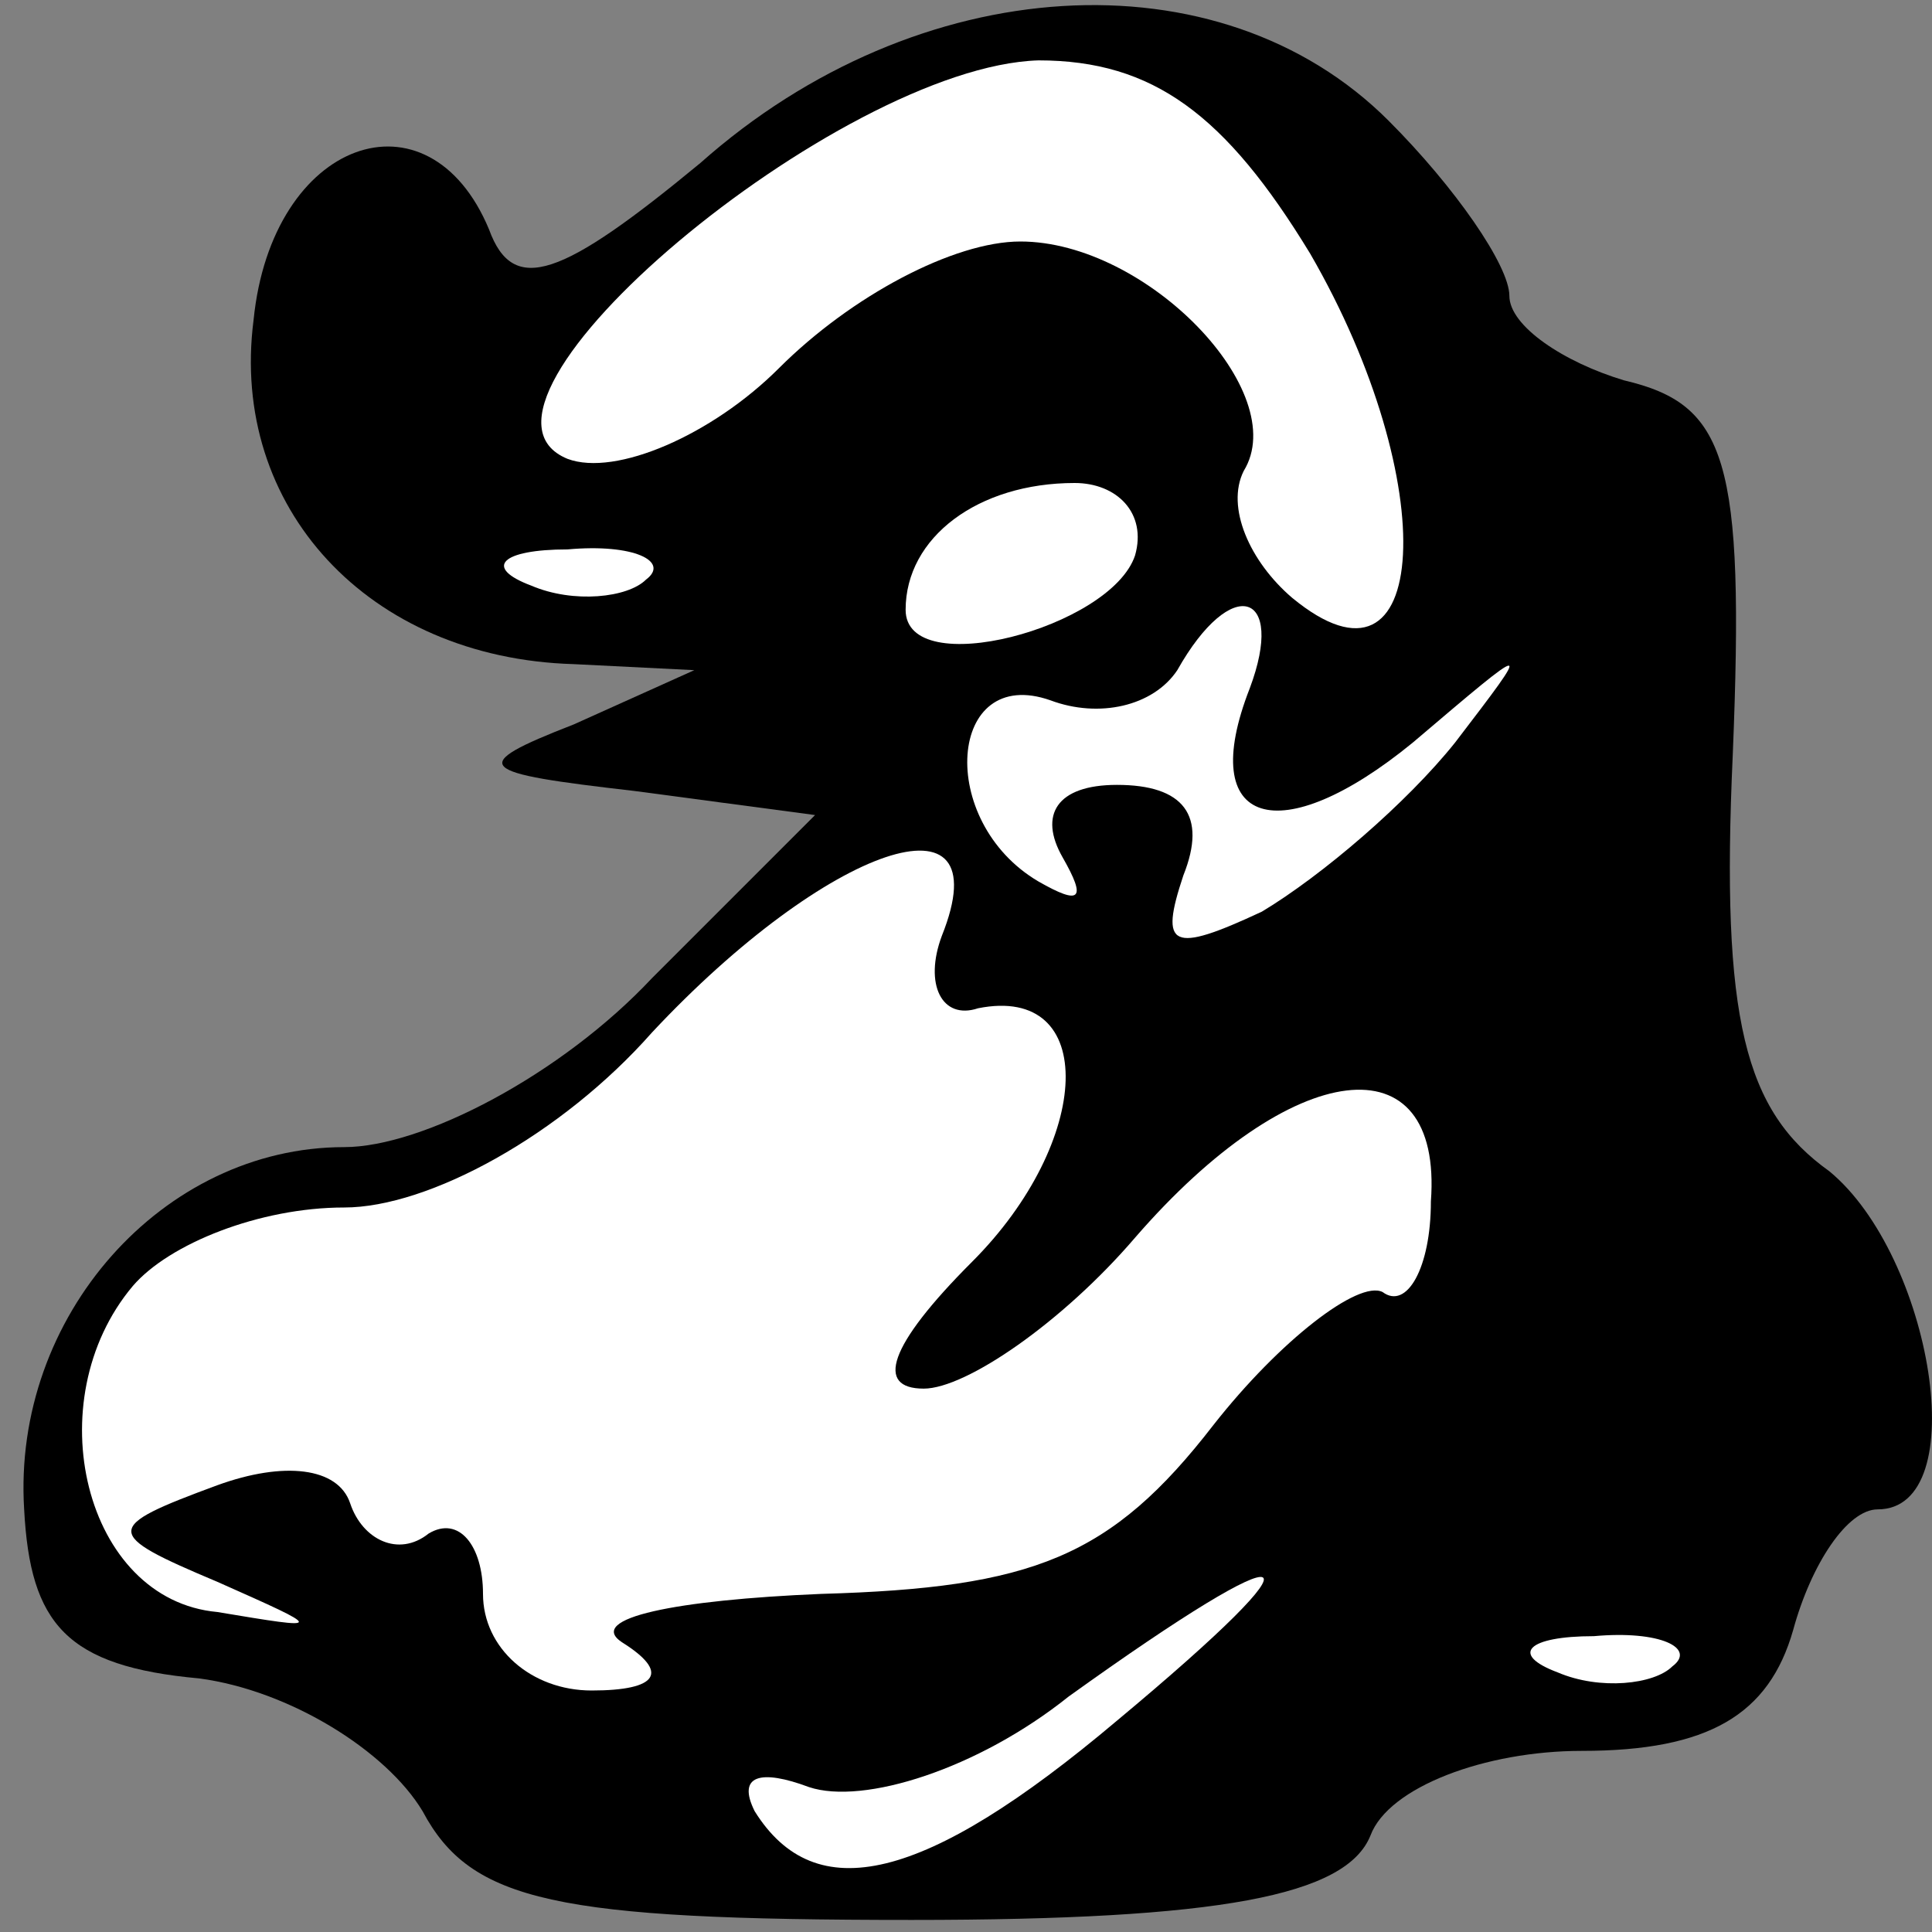 <?xml version="1.0" standalone="no"?>
<!DOCTYPE svg PUBLIC "-//W3C//DTD SVG 20010904//EN"
 "http://www.w3.org/TR/2001/REC-SVG-20010904/DTD/svg10.dtd">
<svg version="1.0" xmlns="http://www.w3.org/2000/svg"
 width="32pt" height="32pt" viewBox="0 0 32 32"
 preserveAspectRatio="xMidYMid meet">
<rect x="0" y="0" width="32" height="32" fill="#808080" stroke="none"/>
<g transform="translate(0,32) scale(0.1,-0.1)"
fill="#000000" stroke="none">
<path fill="#000000" stroke="none" d="M116 293 c-23 -19 -31 -22 -35 -11 -10
24 -36 15 -39 -15 -4 -31 19 -56 53 -57 l20 -1 -20 -9 c-18 -7 -16 -8 10 -11
l30 -4 -27 -27 c-15 -16 -38 -28 -51 -28 -30 0 -55 -28 -53 -60 1 -19 7 -26
29 -28 15 -2 31 -12 37 -22 8 -15 22 -18 81 -18 51 0 72 4 76 14 3 8 19 14 35
14 21 0 31 6 35 20 3 11 9 20 14 20 16 0 9 42 -8 56 -14 10 -18 25 -16 69 2
49 -1 58 -18 62 -10 3 -19 9 -19 14 0 5 -9 18 -20 29 -28 28 -78 25 -114 -7z"/>
<path fill="#ffffff" stroke="none" d="M217 278 c22 -38 20 -76 -3 -57 -7 6
-11 15 -8 21 8 13 -16 38 -37 38 -11 0 -28 -9 -40 -21 -11 -11 -27 -18 -35
-15 -22 9 45 65 78 66 19 0 31 -9 45 -32z"/>
<path fill="#ffffff" stroke="none" d="M188 228 c-4 -12 -38 -21 -38 -9 0 12
12 21 28 21 7 0 12 -5 10 -12z"/>
<path fill="#ffffff" stroke="none" d="M107 224 c-3 -3 -12 -4 -19 -1 -8 3 -5
6 6 6 11 1 17 -2 13 -5z"/>
<path fill="#ffffff" stroke="none" d="M207 206 c-9 -23 5 -27 27 -9 20 17 20
17 7 0 -8 -10 -22 -22 -32 -28 -15 -7 -17 -6 -13 6 4 10 0 15 -11 15 -10 0
-13 -5 -9 -12 4 -7 3 -8 -4 -4 -17 10 -15 36 2 30 8 -3 17 -1 21 5 9 16 18 13
12 -3z"/>
<path fill="#ffffff" stroke="none" d="M156 165 c-3 -8 0 -14 6 -12 20 4 19
-22 -1 -42 -14 -14 -16 -21 -8 -21 7 0 23 11 35 25 26 30 51 33 49 6 0 -11 -4
-18 -8 -15 -4 2 -17 -8 -28 -22 -17 -22 -30 -27 -65 -28 -24 -1 -39 -4 -33 -8
8 -5 6 -8 -5 -8 -10 0 -18 7 -18 16 0 8 -4 13 -9 10 -5 -4 -11 -1 -13 5 -2 6
-11 7 -22 3 -19 -7 -19 -8 0 -16 18 -8 18 -8 0 -5 -22 2 -30 35 -14 54 6 7 21
13 35 13 14 0 36 12 51 29 29 31 58 41 48 16z"/>
<path fill="#ffffff" stroke="none" d="M185 35 c-32 -27 -50 -31 -60 -15 -3 6
1 7 9 4 9 -3 28 3 43 15 39 28 44 26 8 -4z"/>
<path fill="#ffffff" stroke="none" d="M277 44 c-3 -3 -12 -4 -19 -1 -8 3 -5
6 6 6 11 1 17 -2 13 -5z"/>
</g>
</svg>
